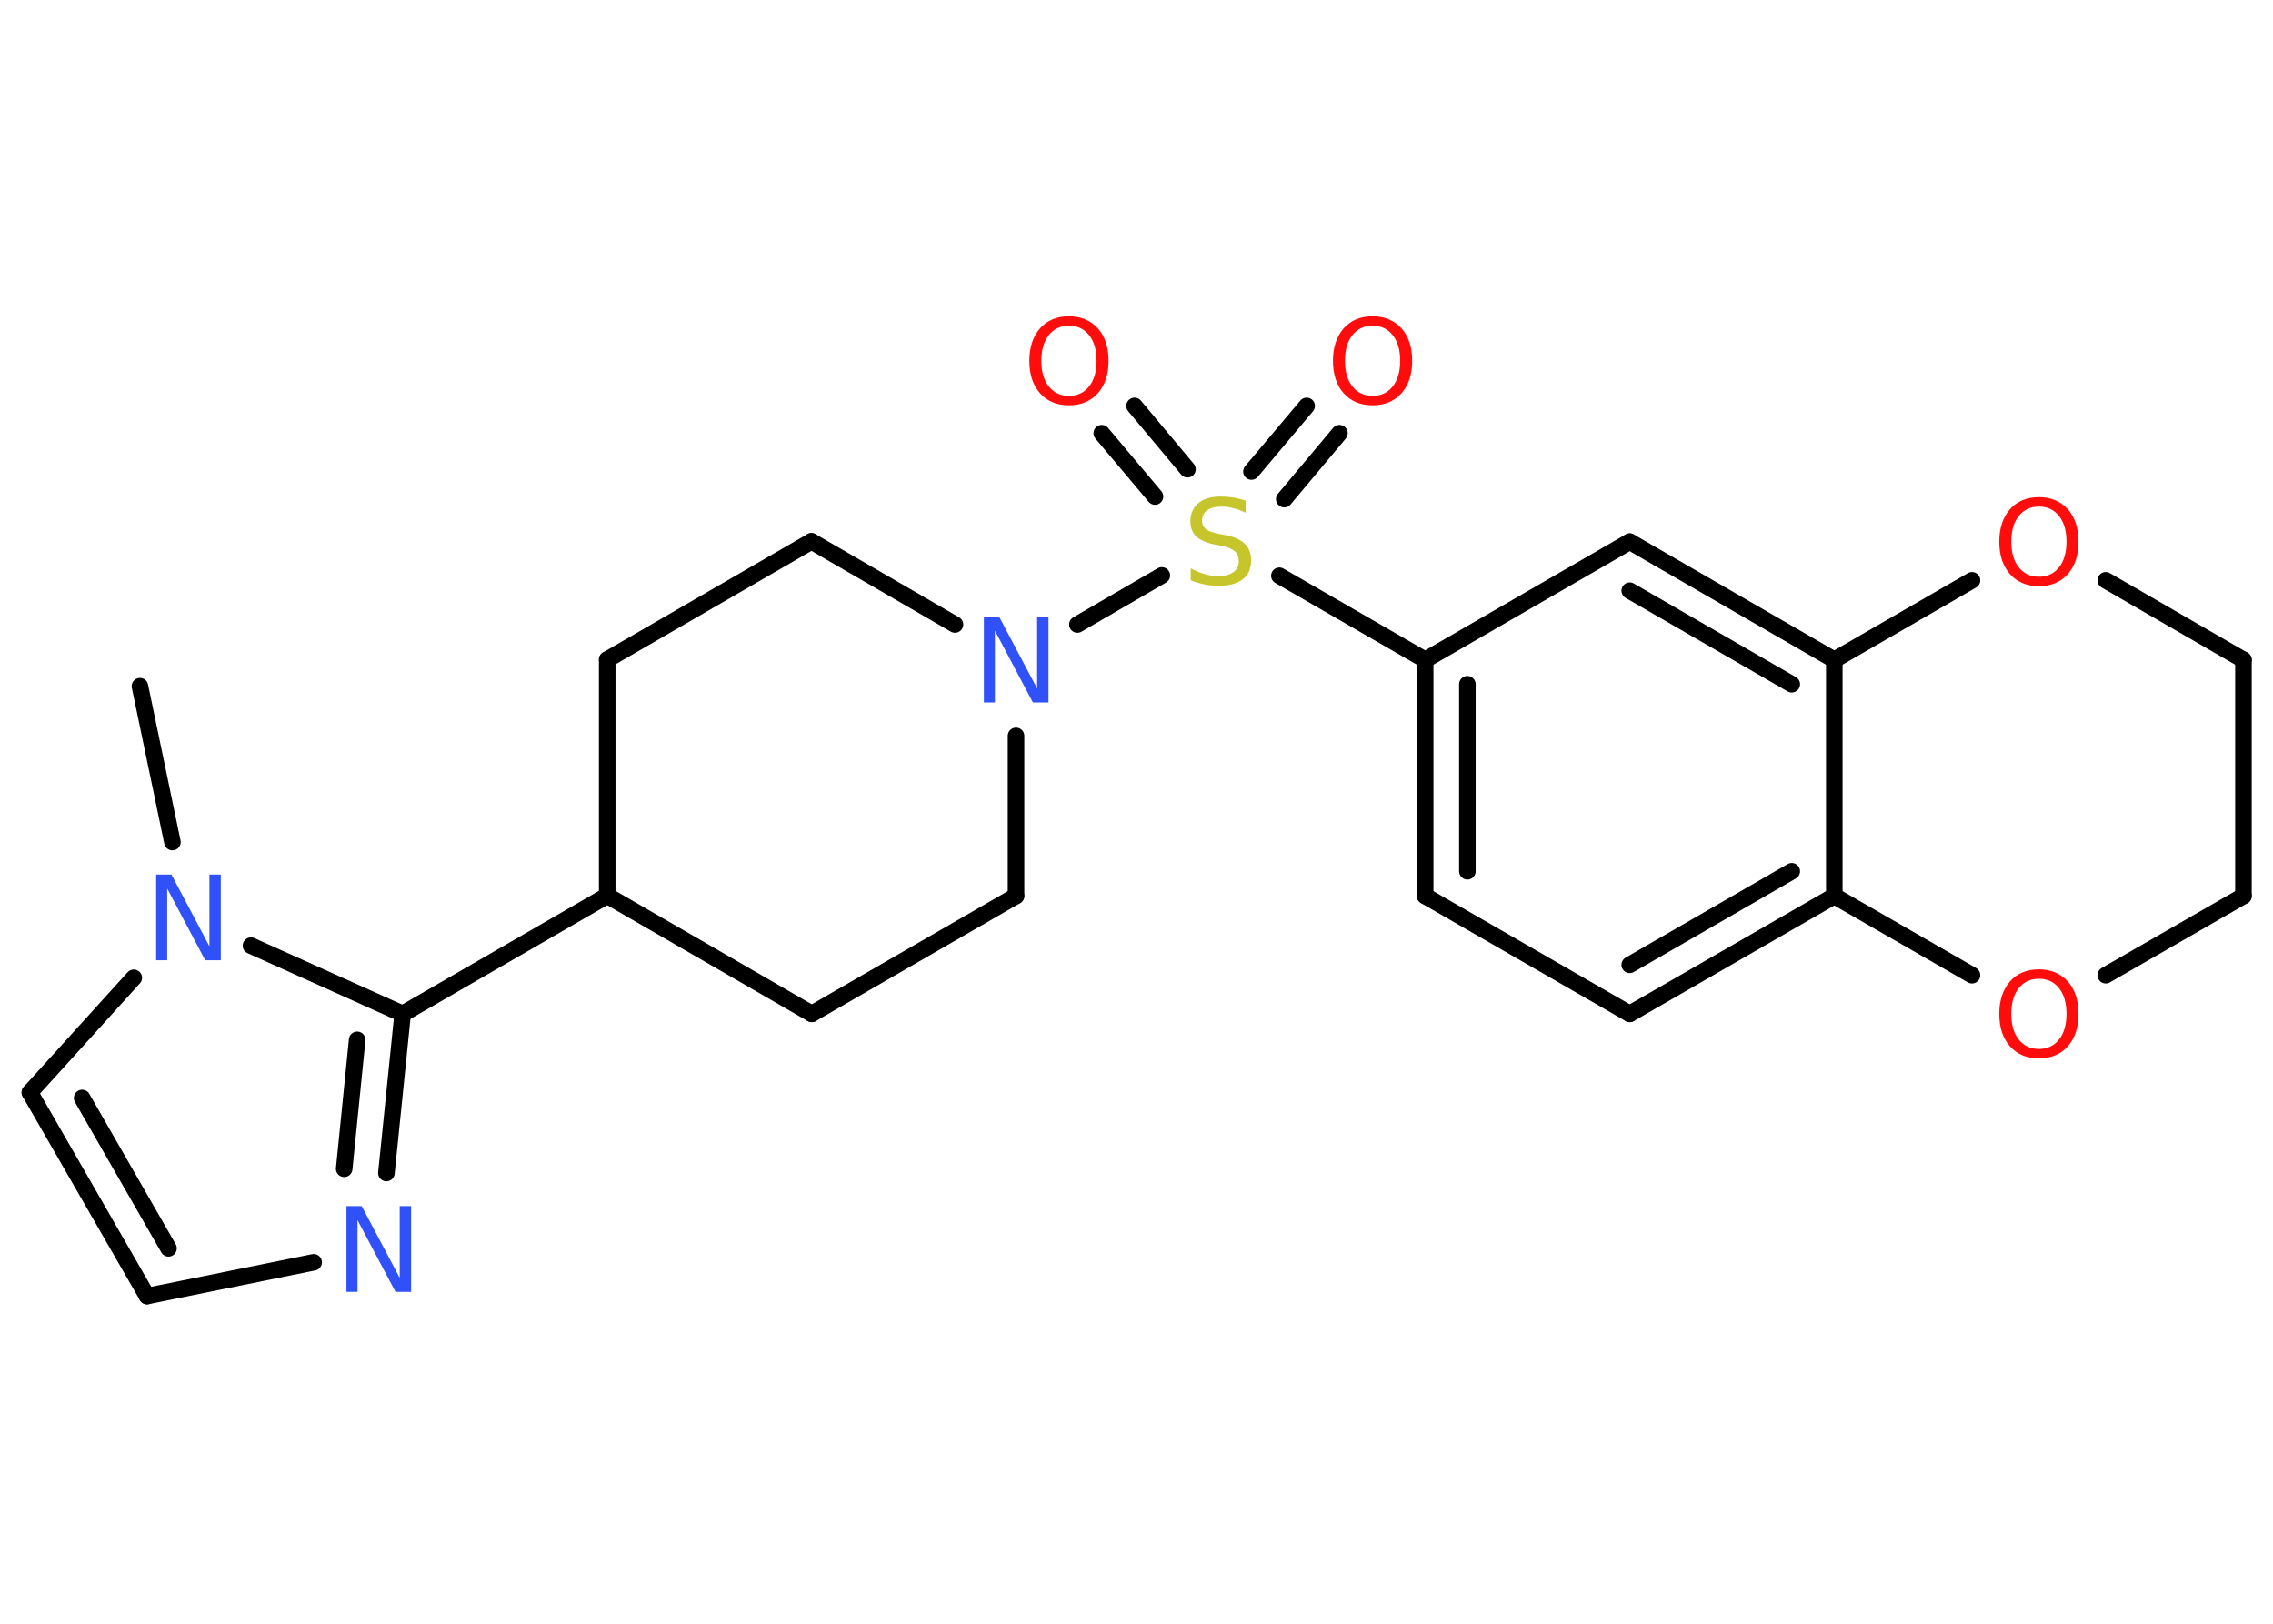 <?xml version='1.0' encoding='UTF-8'?>
<!DOCTYPE svg PUBLIC "-//W3C//DTD SVG 1.1//EN" "http://www.w3.org/Graphics/SVG/1.1/DTD/svg11.dtd">
<svg version='1.2' xmlns='http://www.w3.org/2000/svg' xmlns:xlink='http://www.w3.org/1999/xlink' width='70.0mm' height='50.0mm' viewBox='0 0 70.0 50.0'>
  <desc>Generated by the Chemistry Development Kit (http://github.com/cdk)</desc>
  <g stroke-linecap='round' stroke-linejoin='round' stroke='#000000' stroke-width='.51' fill='#FF0D0D'>
    <rect x='.0' y='.0' width='70.0' height='50.0' fill='#FFFFFF' stroke='none'/>
    <g id='mol1' class='mol'>
      <line id='mol1bnd1' class='bond' x1='4.31' y1='21.13' x2='5.31' y2='25.93'/>
      <line id='mol1bnd2' class='bond' x1='4.12' y1='30.11' x2='.92' y2='33.64'/>
      <g id='mol1bnd3' class='bond'>
        <line x1='.92' y1='33.64' x2='4.53' y2='39.91'/>
        <line x1='2.53' y1='33.81' x2='5.19' y2='38.44'/>
      </g>
      <line id='mol1bnd4' class='bond' x1='4.53' y1='39.91' x2='9.66' y2='38.87'/>
      <g id='mol1bnd5' class='bond'>
        <line x1='11.9' y1='36.12' x2='12.4' y2='31.22'/>
        <line x1='10.6' y1='35.99' x2='11.0' y2='32.02'/>
      </g>
      <line id='mol1bnd6' class='bond' x1='7.73' y1='29.12' x2='12.4' y2='31.22'/>
      <line id='mol1bnd7' class='bond' x1='12.4' y1='31.22' x2='18.7' y2='27.58'/>
      <line id='mol1bnd8' class='bond' x1='18.7' y1='27.58' x2='25.0' y2='31.22'/>
      <line id='mol1bnd9' class='bond' x1='25.0' y1='31.22' x2='31.29' y2='27.59'/>
      <line id='mol1bnd10' class='bond' x1='31.29' y1='27.59' x2='31.29' y2='22.66'/>
      <line id='mol1bnd11' class='bond' x1='33.18' y1='19.23' x2='35.78' y2='17.72'/>
      <g id='mol1bnd12' class='bond'>
        <line x1='38.54' y1='14.52' x2='40.24' y2='12.5'/>
        <line x1='39.55' y1='15.37' x2='41.25' y2='13.34'/>
      </g>
      <g id='mol1bnd13' class='bond'>
        <line x1='35.57' y1='15.29' x2='33.93' y2='13.34'/>
        <line x1='36.57' y1='14.45' x2='34.94' y2='12.5'/>
      </g>
      <line id='mol1bnd14' class='bond' x1='39.4' y1='17.73' x2='43.89' y2='20.32'/>
      <g id='mol1bnd15' class='bond'>
        <line x1='43.89' y1='20.32' x2='43.89' y2='27.59'/>
        <line x1='45.19' y1='21.07' x2='45.19' y2='26.83'/>
      </g>
      <line id='mol1bnd16' class='bond' x1='43.89' y1='27.59' x2='50.19' y2='31.22'/>
      <g id='mol1bnd17' class='bond'>
        <line x1='50.19' y1='31.22' x2='56.49' y2='27.59'/>
        <line x1='50.19' y1='29.71' x2='55.18' y2='26.83'/>
      </g>
      <line id='mol1bnd18' class='bond' x1='56.49' y1='27.59' x2='56.49' y2='20.32'/>
      <g id='mol1bnd19' class='bond'>
        <line x1='56.49' y1='20.32' x2='50.19' y2='16.68'/>
        <line x1='55.18' y1='21.07' x2='50.19' y2='18.19'/>
      </g>
      <line id='mol1bnd20' class='bond' x1='43.89' y1='20.32' x2='50.19' y2='16.68'/>
      <line id='mol1bnd21' class='bond' x1='56.49' y1='20.32' x2='60.73' y2='17.87'/>
      <line id='mol1bnd22' class='bond' x1='64.85' y1='17.87' x2='69.09' y2='20.32'/>
      <line id='mol1bnd23' class='bond' x1='69.09' y1='20.32' x2='69.09' y2='27.59'/>
      <line id='mol1bnd24' class='bond' x1='69.09' y1='27.59' x2='64.85' y2='30.03'/>
      <line id='mol1bnd25' class='bond' x1='56.49' y1='27.59' x2='60.73' y2='30.03'/>
      <line id='mol1bnd26' class='bond' x1='29.41' y1='19.23' x2='24.99' y2='16.67'/>
      <line id='mol1bnd27' class='bond' x1='24.99' y1='16.67' x2='18.7' y2='20.31'/>
      <line id='mol1bnd28' class='bond' x1='18.7' y1='27.58' x2='18.7' y2='20.31'/>
      <path id='mol1atm2' class='atom' d='M4.8 26.93h.48l1.17 2.21v-2.21h.35v2.64h-.48l-1.17 -2.21v2.21h-.34v-2.64z' stroke='none' fill='#3050F8'/>
      <path id='mol1atm5' class='atom' d='M10.66 37.14h.48l1.17 2.21v-2.21h.35v2.64h-.48l-1.17 -2.21v2.21h-.34v-2.64z' stroke='none' fill='#3050F8'/>
      <path id='mol1atm10' class='atom' d='M30.29 18.99h.48l1.17 2.21v-2.21h.35v2.64h-.48l-1.17 -2.21v2.21h-.34v-2.64z' stroke='none' fill='#3050F8'/>
      <path id='mol1atm11' class='atom' d='M38.36 15.44v.35q-.2 -.1 -.38 -.14q-.18 -.05 -.35 -.05q-.29 .0 -.45 .11q-.16 .11 -.16 .32q.0 .17 .11 .26q.11 .09 .4 .15l.22 .04q.4 .08 .59 .27q.19 .19 .19 .51q.0 .38 -.26 .58q-.26 .2 -.76 .2q-.19 .0 -.4 -.04q-.21 -.04 -.44 -.13v-.37q.22 .12 .43 .18q.21 .06 .41 .06q.31 .0 .47 -.12q.17 -.12 .17 -.34q.0 -.2 -.12 -.3q-.12 -.11 -.39 -.17l-.22 -.04q-.4 -.08 -.58 -.25q-.18 -.17 -.18 -.47q.0 -.35 .25 -.56q.25 -.2 .68 -.2q.18 .0 .38 .03q.19 .03 .39 .1z' stroke='none' fill='#C6C62C'/>
      <path id='mol1atm12' class='atom' d='M42.27 10.03q-.39 .0 -.62 .29q-.23 .29 -.23 .79q.0 .5 .23 .79q.23 .29 .62 .29q.39 .0 .62 -.29q.23 -.29 .23 -.79q.0 -.5 -.23 -.79q-.23 -.29 -.62 -.29zM42.27 9.74q.55 .0 .89 .37q.33 .37 .33 1.0q.0 .63 -.33 1.0q-.33 .37 -.89 .37q-.56 .0 -.89 -.37q-.33 -.37 -.33 -1.0q.0 -.62 .33 -1.0q.33 -.37 .89 -.37z' stroke='none'/>
      <path id='mol1atm13' class='atom' d='M32.92 10.03q-.39 .0 -.62 .29q-.23 .29 -.23 .79q.0 .5 .23 .79q.23 .29 .62 .29q.39 .0 .62 -.29q.23 -.29 .23 -.79q.0 -.5 -.23 -.79q-.23 -.29 -.62 -.29zM32.92 9.74q.55 .0 .89 .37q.33 .37 .33 1.0q.0 .63 -.33 1.0q-.33 .37 -.89 .37q-.56 .0 -.89 -.37q-.33 -.37 -.33 -1.0q.0 -.62 .33 -1.0q.33 -.37 .89 -.37z' stroke='none'/>
      <path id='mol1atm20' class='atom' d='M62.79 15.6q-.39 .0 -.62 .29q-.23 .29 -.23 .79q.0 .5 .23 .79q.23 .29 .62 .29q.39 .0 .62 -.29q.23 -.29 .23 -.79q.0 -.5 -.23 -.79q-.23 -.29 -.62 -.29zM62.79 15.31q.55 .0 .89 .37q.33 .37 .33 1.0q.0 .63 -.33 1.0q-.33 .37 -.89 .37q-.56 .0 -.89 -.37q-.33 -.37 -.33 -1.0q.0 -.62 .33 -1.0q.33 -.37 .89 -.37z' stroke='none'/>
      <path id='mol1atm23' class='atom' d='M62.79 30.14q-.39 .0 -.62 .29q-.23 .29 -.23 .79q.0 .5 .23 .79q.23 .29 .62 .29q.39 .0 .62 -.29q.23 -.29 .23 -.79q.0 -.5 -.23 -.79q-.23 -.29 -.62 -.29zM62.79 29.85q.55 .0 .89 .37q.33 .37 .33 1.0q.0 .63 -.33 1.0q-.33 .37 -.89 .37q-.56 .0 -.89 -.37q-.33 -.37 -.33 -1.0q.0 -.62 .33 -1.0q.33 -.37 .89 -.37z' stroke='none'/>
    </g>
  </g>
</svg>
